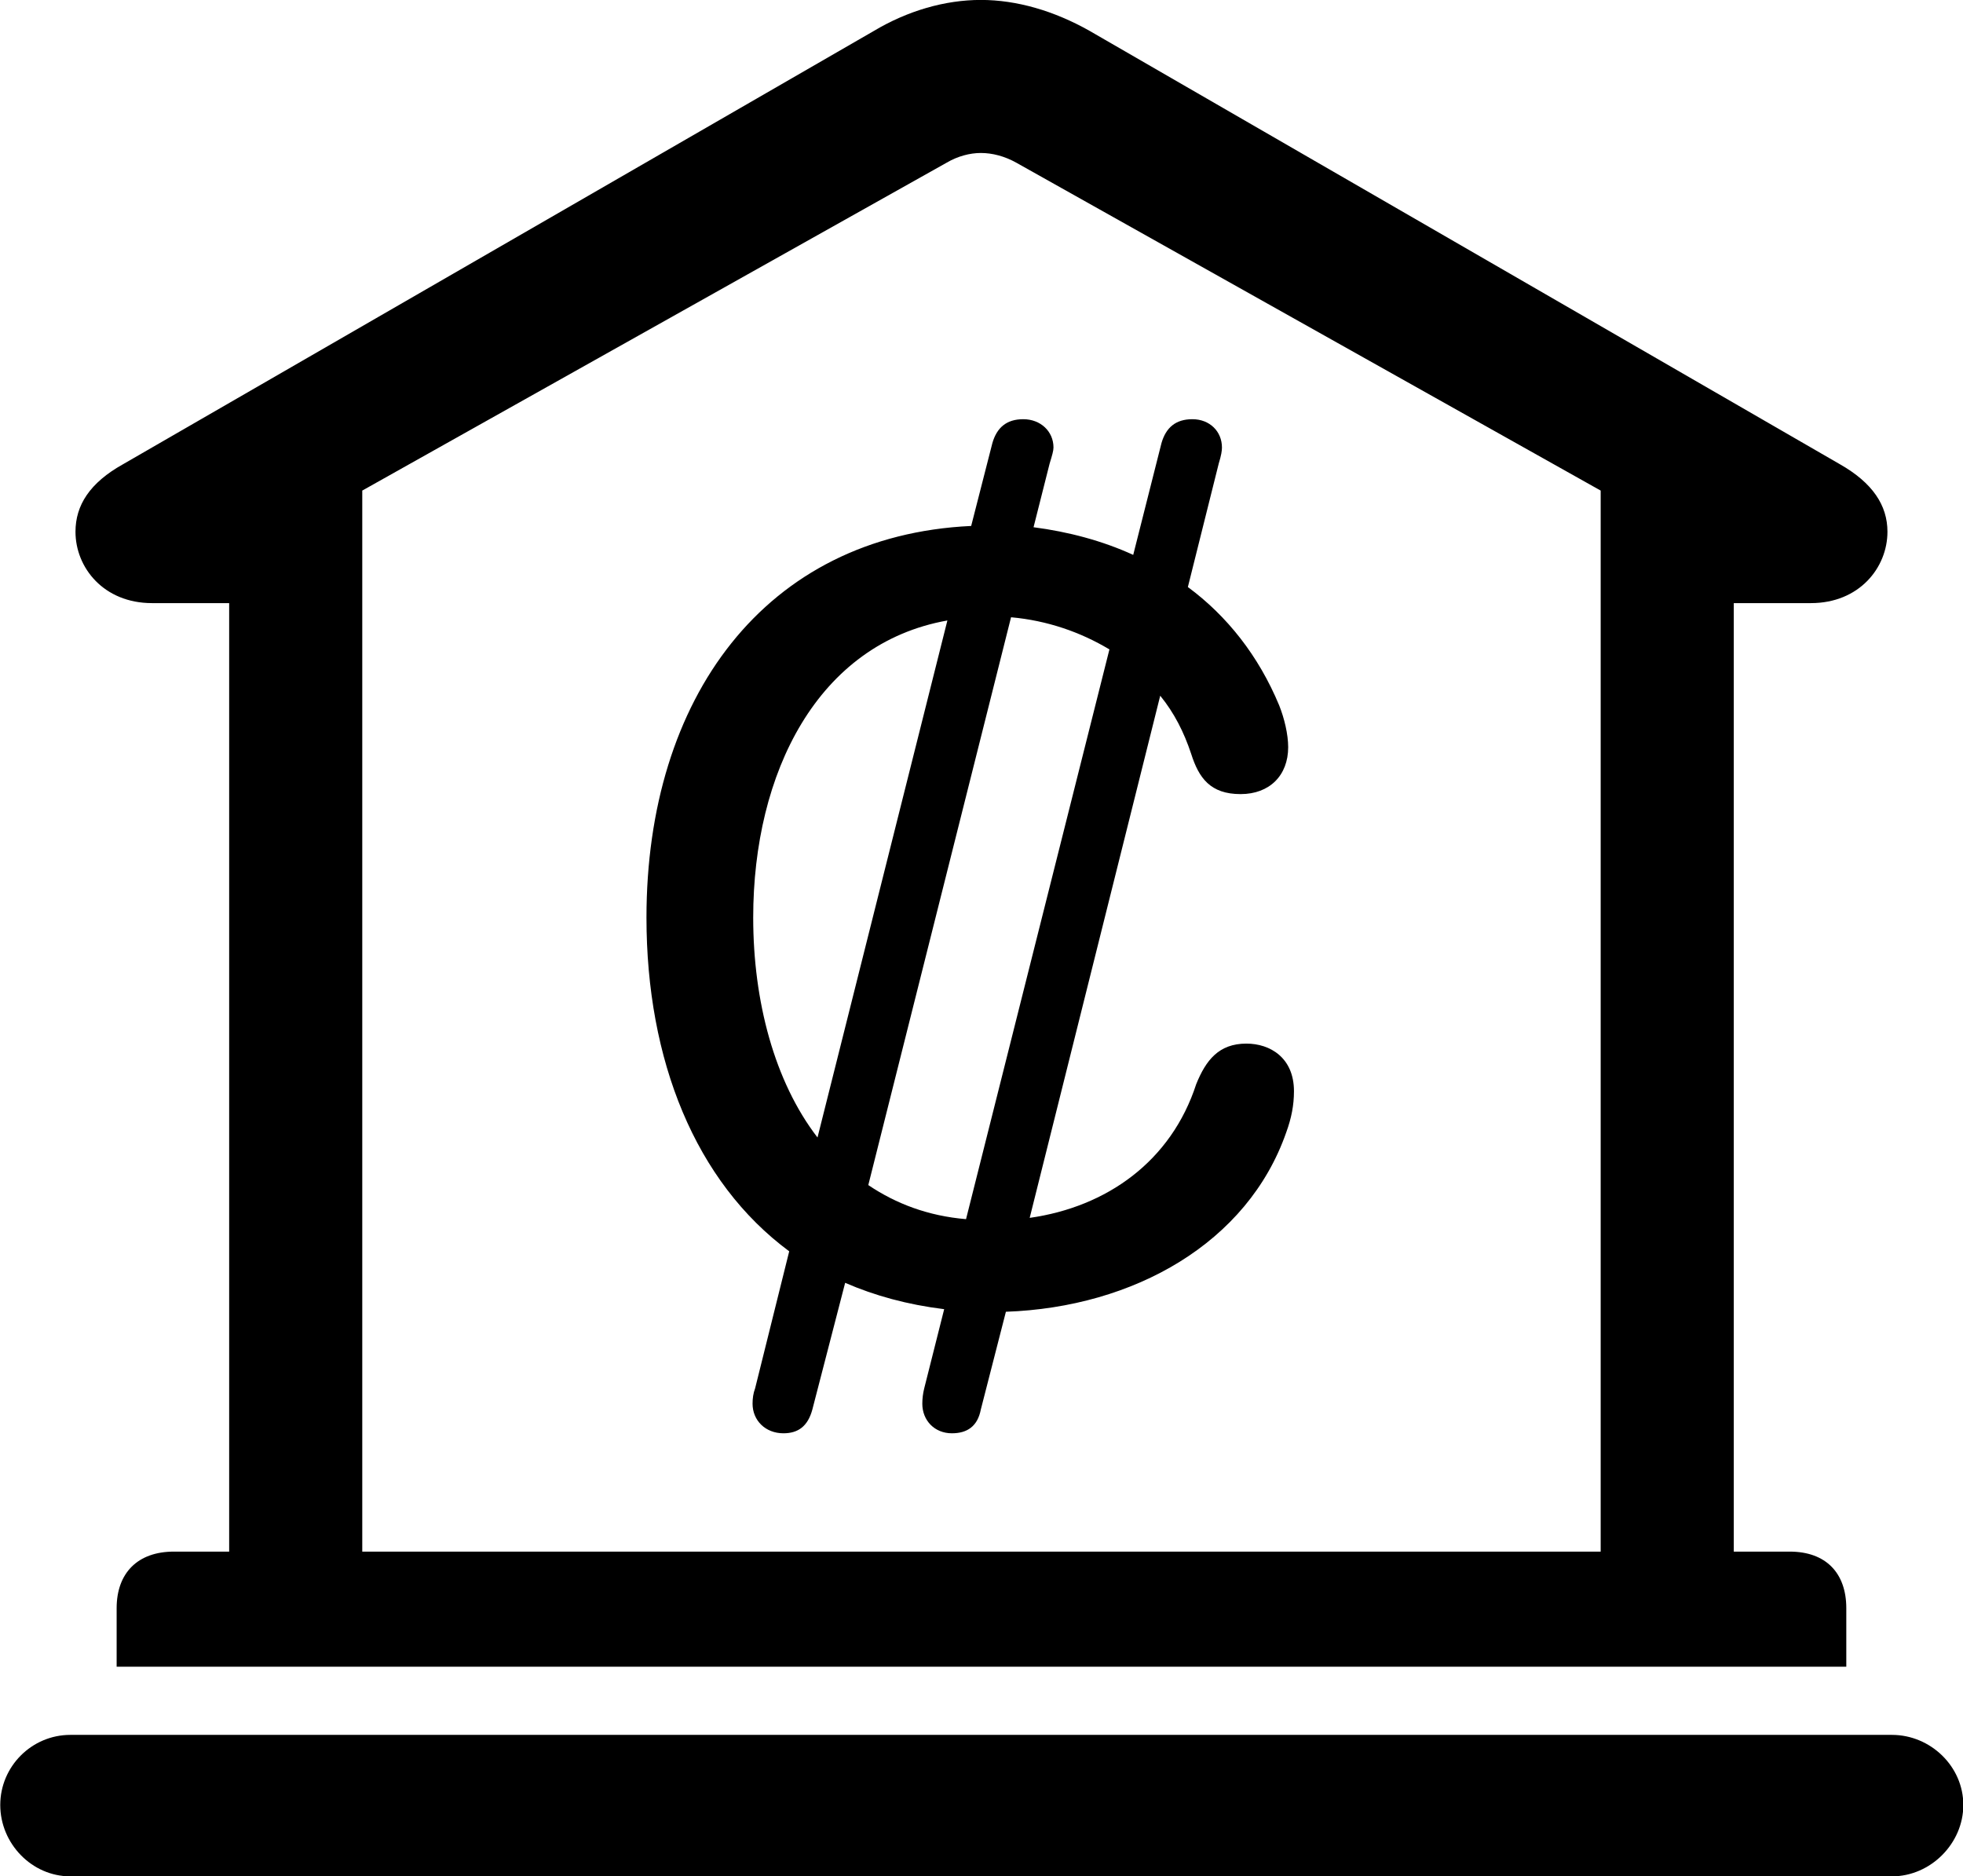 <svg viewBox="0 0 30.529 29.176" xmlns="http://www.w3.org/2000/svg"><path d="M1.814 25.919H28.714V25.009C28.714 24.459 28.394 24.129 27.834 24.129H26.964V9.379H28.164C28.914 9.379 29.354 8.829 29.354 8.269C29.354 7.859 29.124 7.509 28.614 7.219L16.944 0.479C16.394 0.169 15.814 -0.001 15.254 -0.001C14.694 -0.001 14.114 0.169 13.594 0.479L1.914 7.219C1.394 7.509 1.174 7.859 1.174 8.269C1.174 8.829 1.614 9.379 2.364 9.379H3.564V24.129H2.704C2.144 24.129 1.814 24.459 1.814 25.009ZM5.634 24.129V7.629L14.724 2.529C14.894 2.429 15.084 2.379 15.254 2.379C15.434 2.379 15.624 2.429 15.804 2.529L24.894 7.629V24.129ZM12.184 22.289C12.414 22.289 12.564 22.179 12.634 21.919L13.144 19.949C13.604 20.149 14.114 20.289 14.684 20.359L14.374 21.589C14.354 21.669 14.344 21.749 14.344 21.829C14.344 22.089 14.534 22.289 14.804 22.289C15.044 22.289 15.204 22.179 15.254 21.919L15.644 20.399C17.634 20.329 19.404 19.329 20.004 17.609C20.084 17.389 20.124 17.189 20.124 16.969C20.124 16.449 19.754 16.229 19.384 16.229C18.954 16.229 18.754 16.489 18.604 16.859C18.214 18.059 17.214 18.769 16.014 18.939L18.044 10.819C18.264 11.089 18.414 11.389 18.524 11.719C18.644 12.099 18.824 12.349 19.294 12.349C19.744 12.349 20.034 12.059 20.034 11.619C20.034 11.419 19.974 11.169 19.894 10.969C19.574 10.199 19.084 9.579 18.474 9.129L18.954 7.209C18.994 7.079 19.004 7.009 19.004 6.959C19.004 6.709 18.814 6.519 18.544 6.519C18.284 6.519 18.134 6.649 18.064 6.889L17.624 8.629C17.144 8.409 16.614 8.269 16.074 8.199L16.324 7.209C16.364 7.079 16.384 7.009 16.384 6.959C16.384 6.709 16.184 6.519 15.914 6.519C15.654 6.519 15.504 6.649 15.434 6.889L15.104 8.179C11.894 8.329 10.054 10.859 10.054 14.269C10.054 16.489 10.814 18.379 12.274 19.459L11.744 21.589C11.714 21.669 11.704 21.749 11.704 21.829C11.704 22.089 11.904 22.289 12.184 22.289ZM13.504 18.429L15.724 9.599C16.284 9.649 16.804 9.829 17.254 10.099L15.024 18.959C14.434 18.909 13.934 18.719 13.504 18.429ZM11.714 14.269C11.714 12.019 12.714 10.009 14.734 9.649L12.714 17.689C12.044 16.819 11.714 15.569 11.714 14.269ZM1.094 29.179H29.424C30.024 29.179 30.534 28.669 30.534 28.069C30.534 27.469 30.024 26.979 29.424 26.979H1.094C0.494 26.979 0.004 27.469 0.004 28.069C0.004 28.669 0.494 29.179 1.094 29.179Z" /></svg>